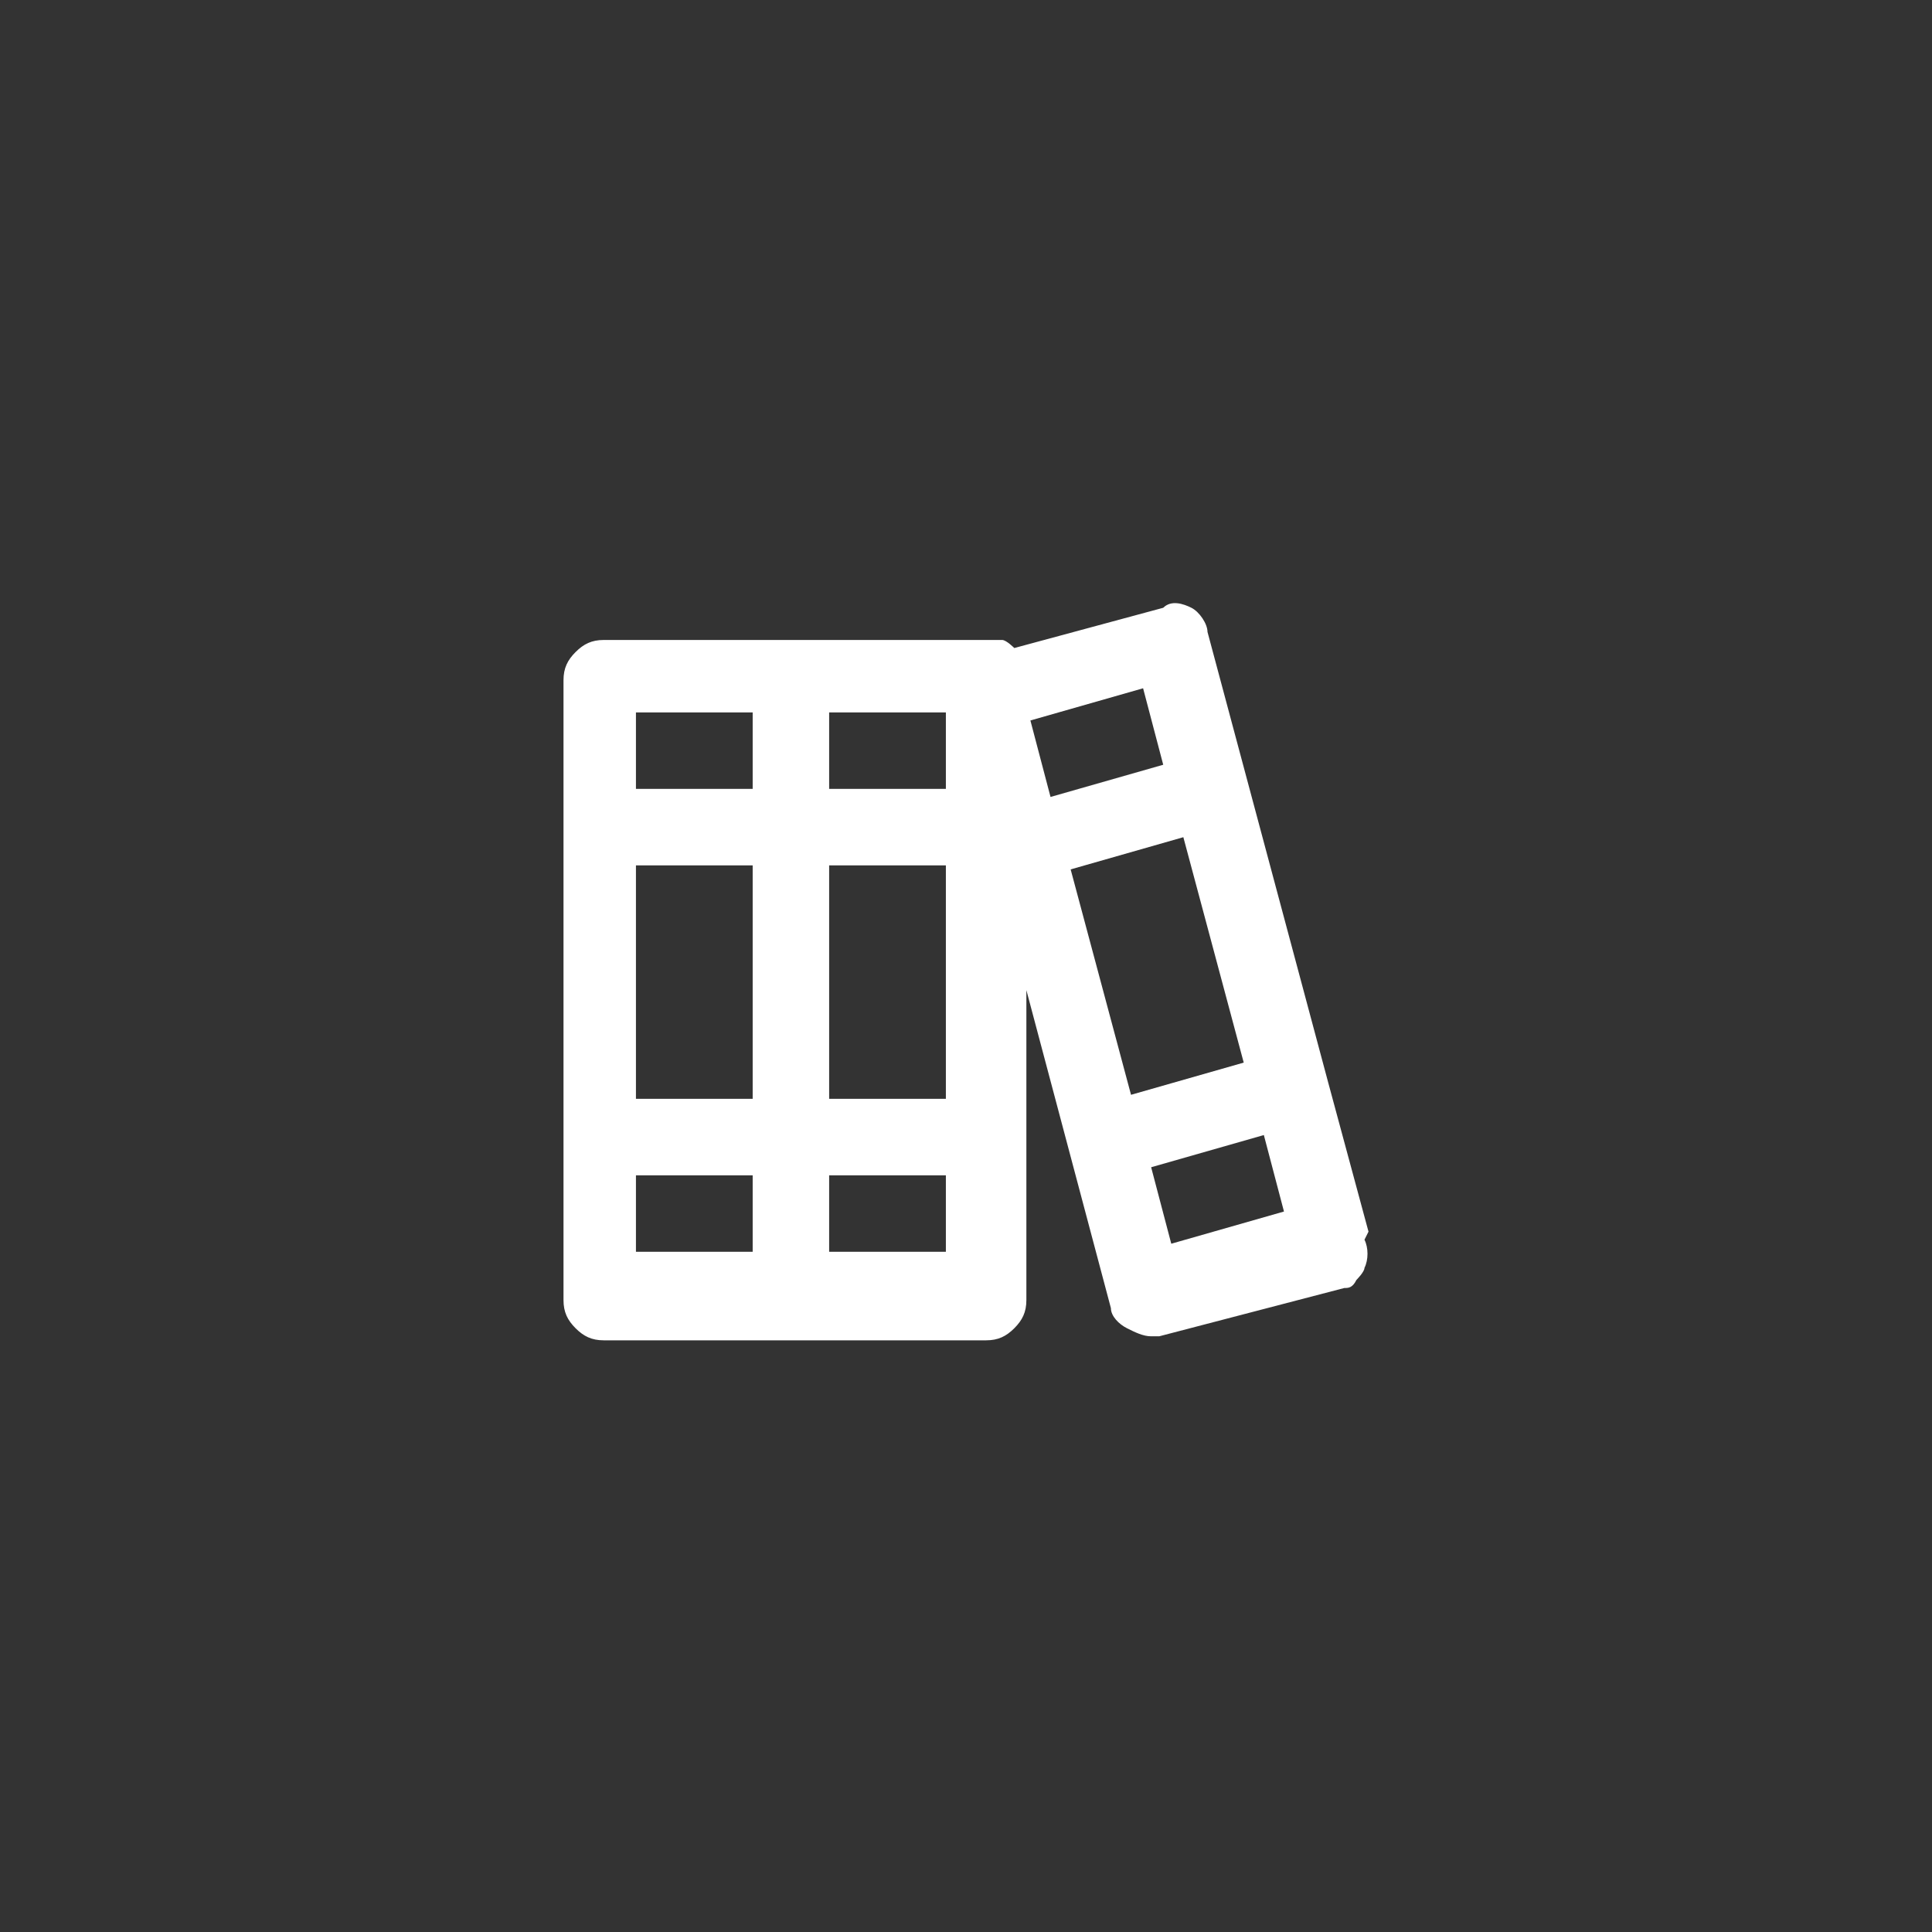<?xml version="1.0" encoding="UTF-8"?>
<svg xmlns="http://www.w3.org/2000/svg" version="1.1" viewBox="0 0 48 48">
  <rect x="0" y="0" width="48" height="48" fill="#333333" stroke="none"/>
  <defs>
    <style>
      .cls-1 {
        fill: #fff;
      }
    </style>
  </defs>
  <!-- Generator: Adobe Illustrator 28.6.0, SVG Export Plug-In . SVG Version: 1.2.0 Build 709)  -->
  <g>
    <g id="Layer_1">
      <path class="cls-1" d="M34,30.6l-1-3.7-3-11.2c0-.2-.2-.5-.4-.6-.2-.1-.5-.2-.7,0l-3.7,1c0,0-.2-.2-.3-.2-.1,0-.2,0-.4,0h-9.5c-.3,0-.5.1-.7.3s-.3.4-.3.7v15.4c0,.3.1.5.3.7s.4.3.7.3h9.5c.3,0,.5-.1.7-.3.2-.2.3-.4.3-.7v-7.7l2.1,7.9c0,.2.2.4.4.5.2.1.4.2.6.2,0,0,.2,0,.2,0l4.6-1.2c.1,0,.2,0,.3-.2,0,0,.2-.2.2-.3.1-.2.1-.5,0-.7ZM18.7,31.1h-2.9v-1.9h2.9v1.9ZM18.7,27.3h-2.9v-5.8h2.9v5.8ZM18.7,19.6h-2.9v-1.9h2.9v1.9ZM23.5,31.1h-2.9v-1.9h2.9v1.9ZM23.5,27.3h-2.9v-5.8h2.9v5.8ZM23.5,19.6h-2.9v-1.9h2.9v1.9ZM25.6,17.9l2.8-.8.5,1.9-2.8.8-.5-1.9ZM28.1,27.2l-1.5-5.6,2.8-.8,1.5,5.6-2.8.8ZM29.1,30.9l-.5-1.9,2.8-.8.5,1.9-2.8.8Z"/>
    </g>
  </g>
</svg>